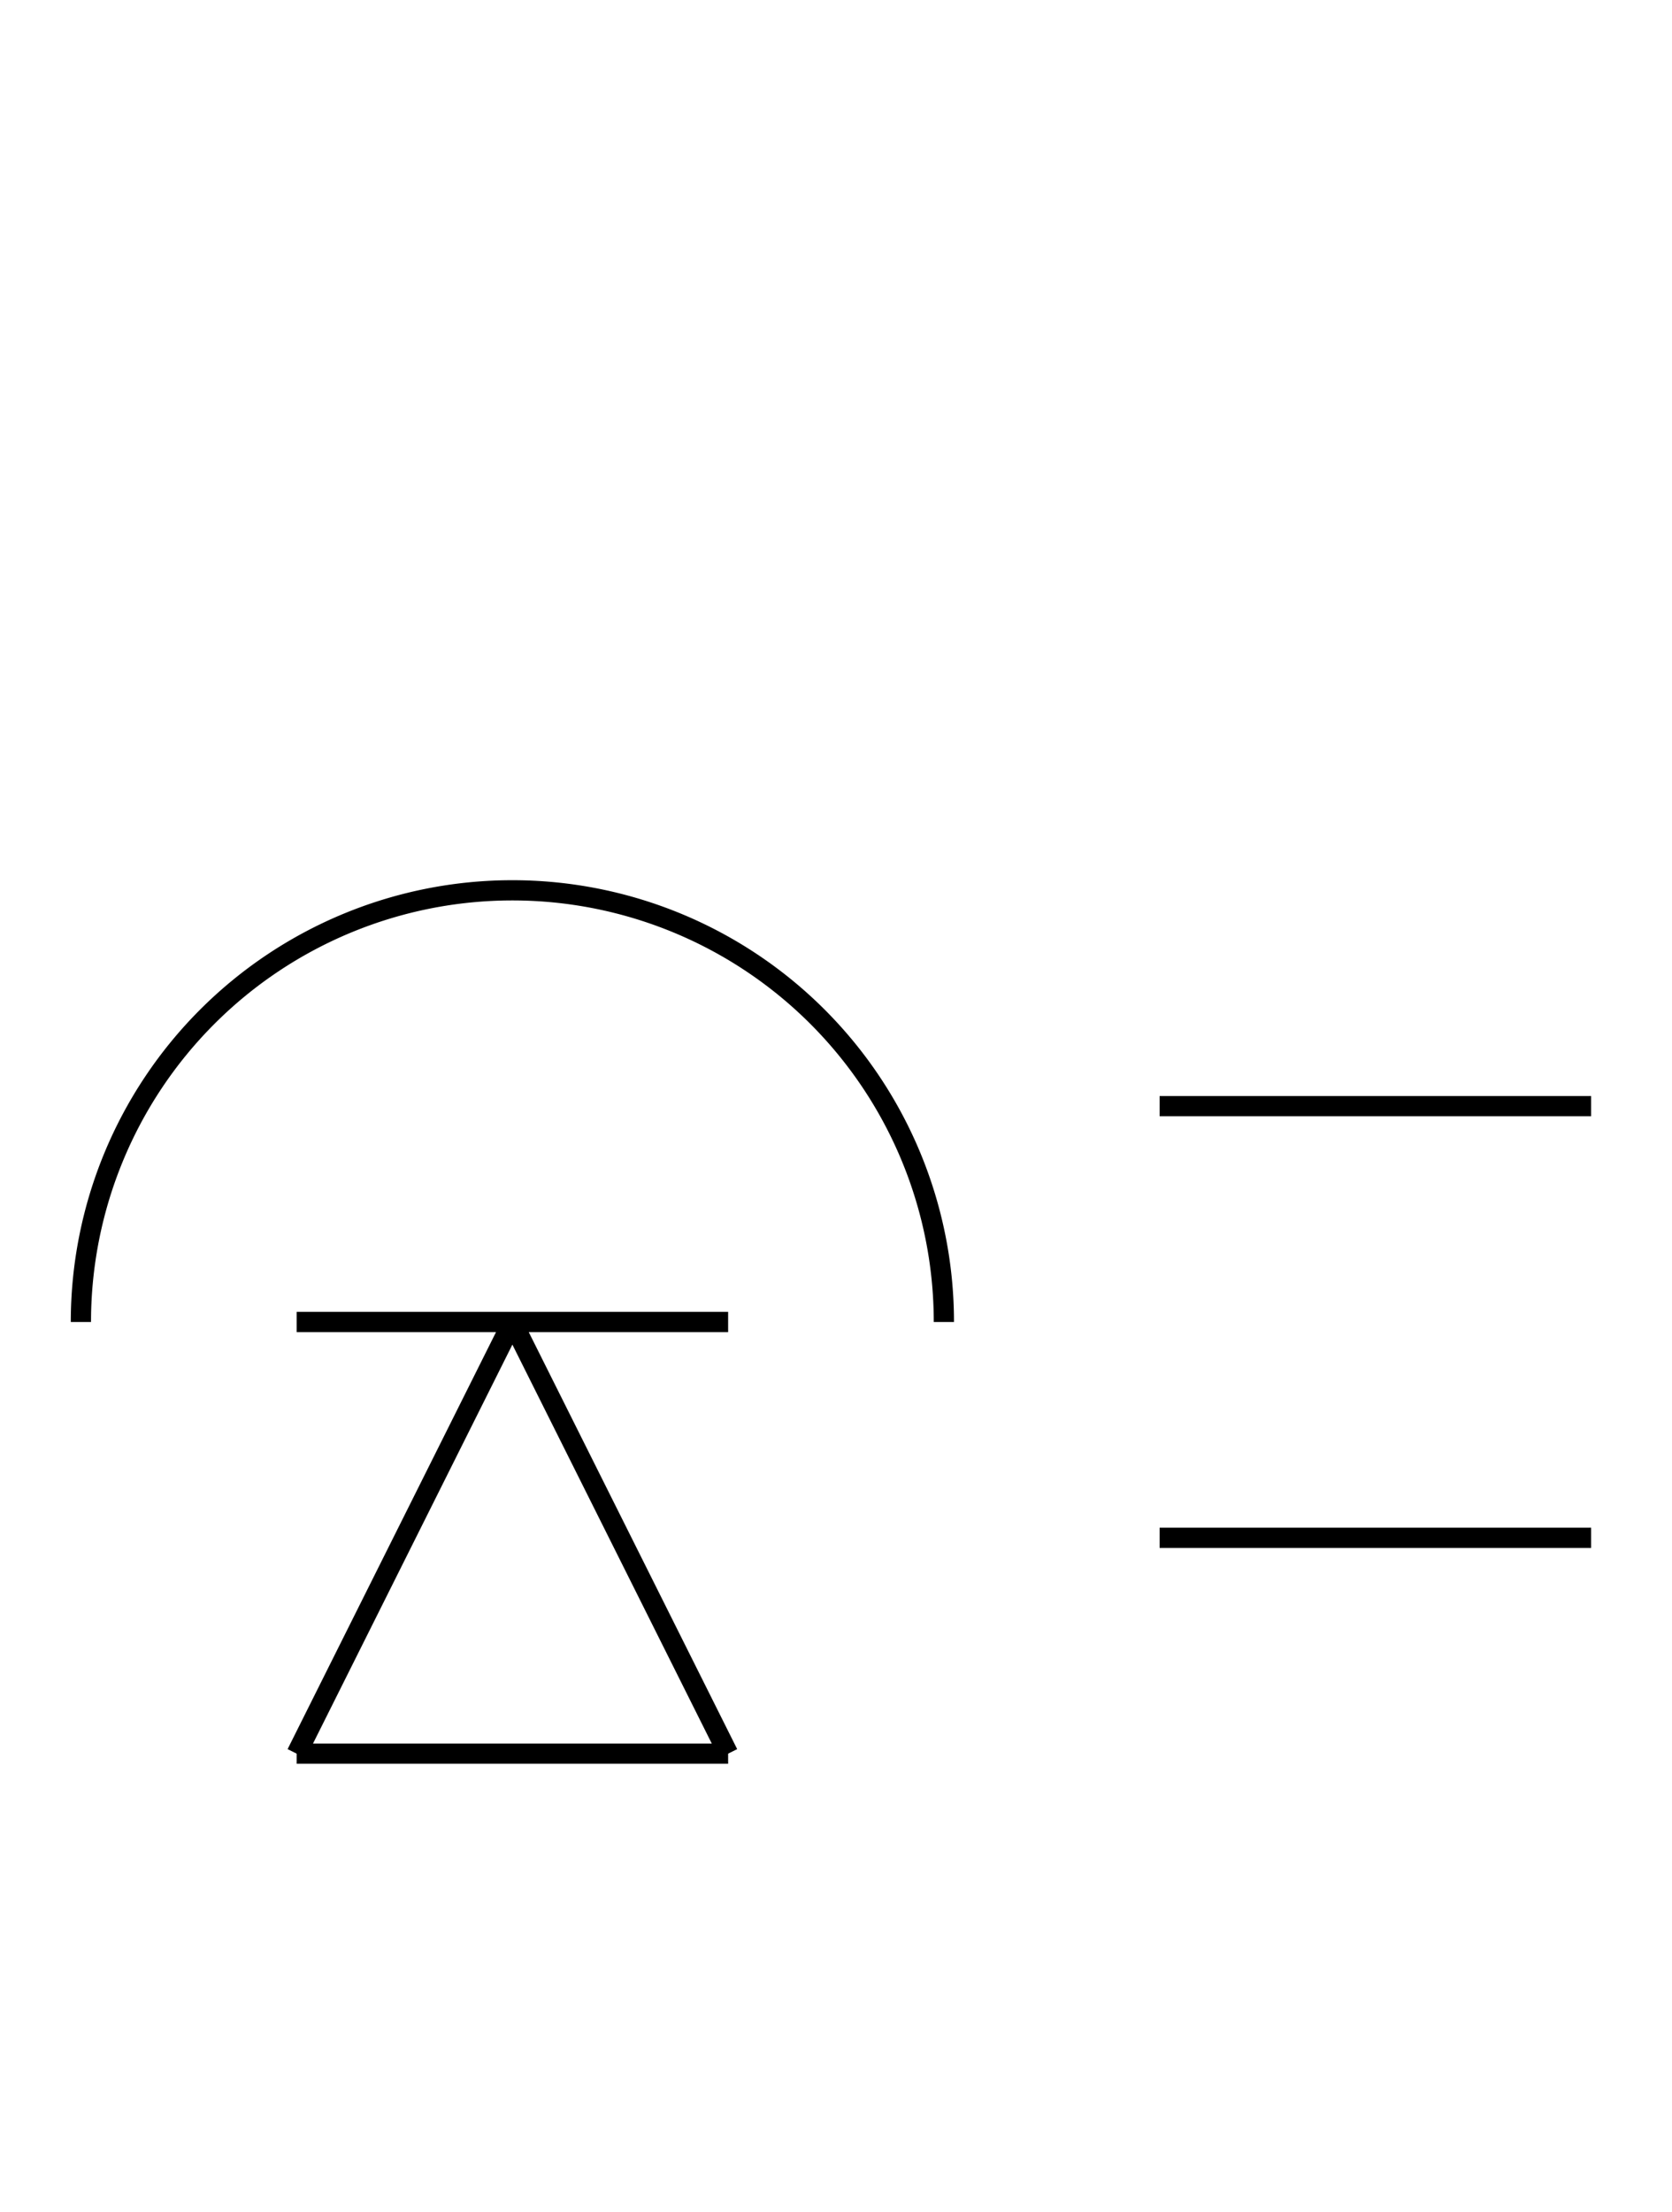 <?xml version="1.0" encoding="UTF-8" standalone="no"?>
<!DOCTYPE svg PUBLIC "-//W3C//DTD SVG 1.0//EN" "http://www.w3.org/TR/2001/REC-SVG-20010904/DTD/svg10.dtd">
<svg xmlns="http://www.w3.org/2000/svg" width="248" height="328">
<style type="text/css">
.brush0 { fill: rgb(255,255,255); }
.pen0 { stroke: rgb(0,0,0); stroke-width: 1; stroke-linejoin: round; }
.font0 { font-size: 11px; font-family: "MS Sans Serif"; }
.pen1 { stroke: rgb(0,0,0); stroke-width: 7; stroke-linejoin: round; }
.brush1 { fill: none; }
.font1 { font-weight: bold; font-size: 16px; font-family: System, sans-serif; }
</style>
<g>
<line stroke="#000" stroke-width="3" stroke-linejoin="round" fill="none" x1="76" x2="108" y1="196" y2="260"/>
<line stroke="#000" stroke-width="3" stroke-linejoin="round" fill="none" x1="108" x2="44" y1="260" y2="260"/>
<line stroke="#000" stroke-width="3" stroke-linejoin="round" fill="none" x1="44" x2="76" y1="260" y2="196"/>
<path stroke="#000" stroke-width="3" stroke-linejoin="round" d="M 140.0,196.0 A 64.0,64.0 0 1 0 12.0,196.0" fill="none"/>
<line stroke="#000" stroke-width="3" stroke-linejoin="round" fill="none" x1="44" x2="108" y1="196" y2="196"/>
<line stroke="#000" stroke-width="3" stroke-linejoin="round" fill="none" x1="172" x2="236" y1="164" y2="164"/>
<line stroke="#000" stroke-width="3" stroke-linejoin="round" fill="none" x1="172" x2="236" y1="228" y2="228"/>
</g>
</svg>
